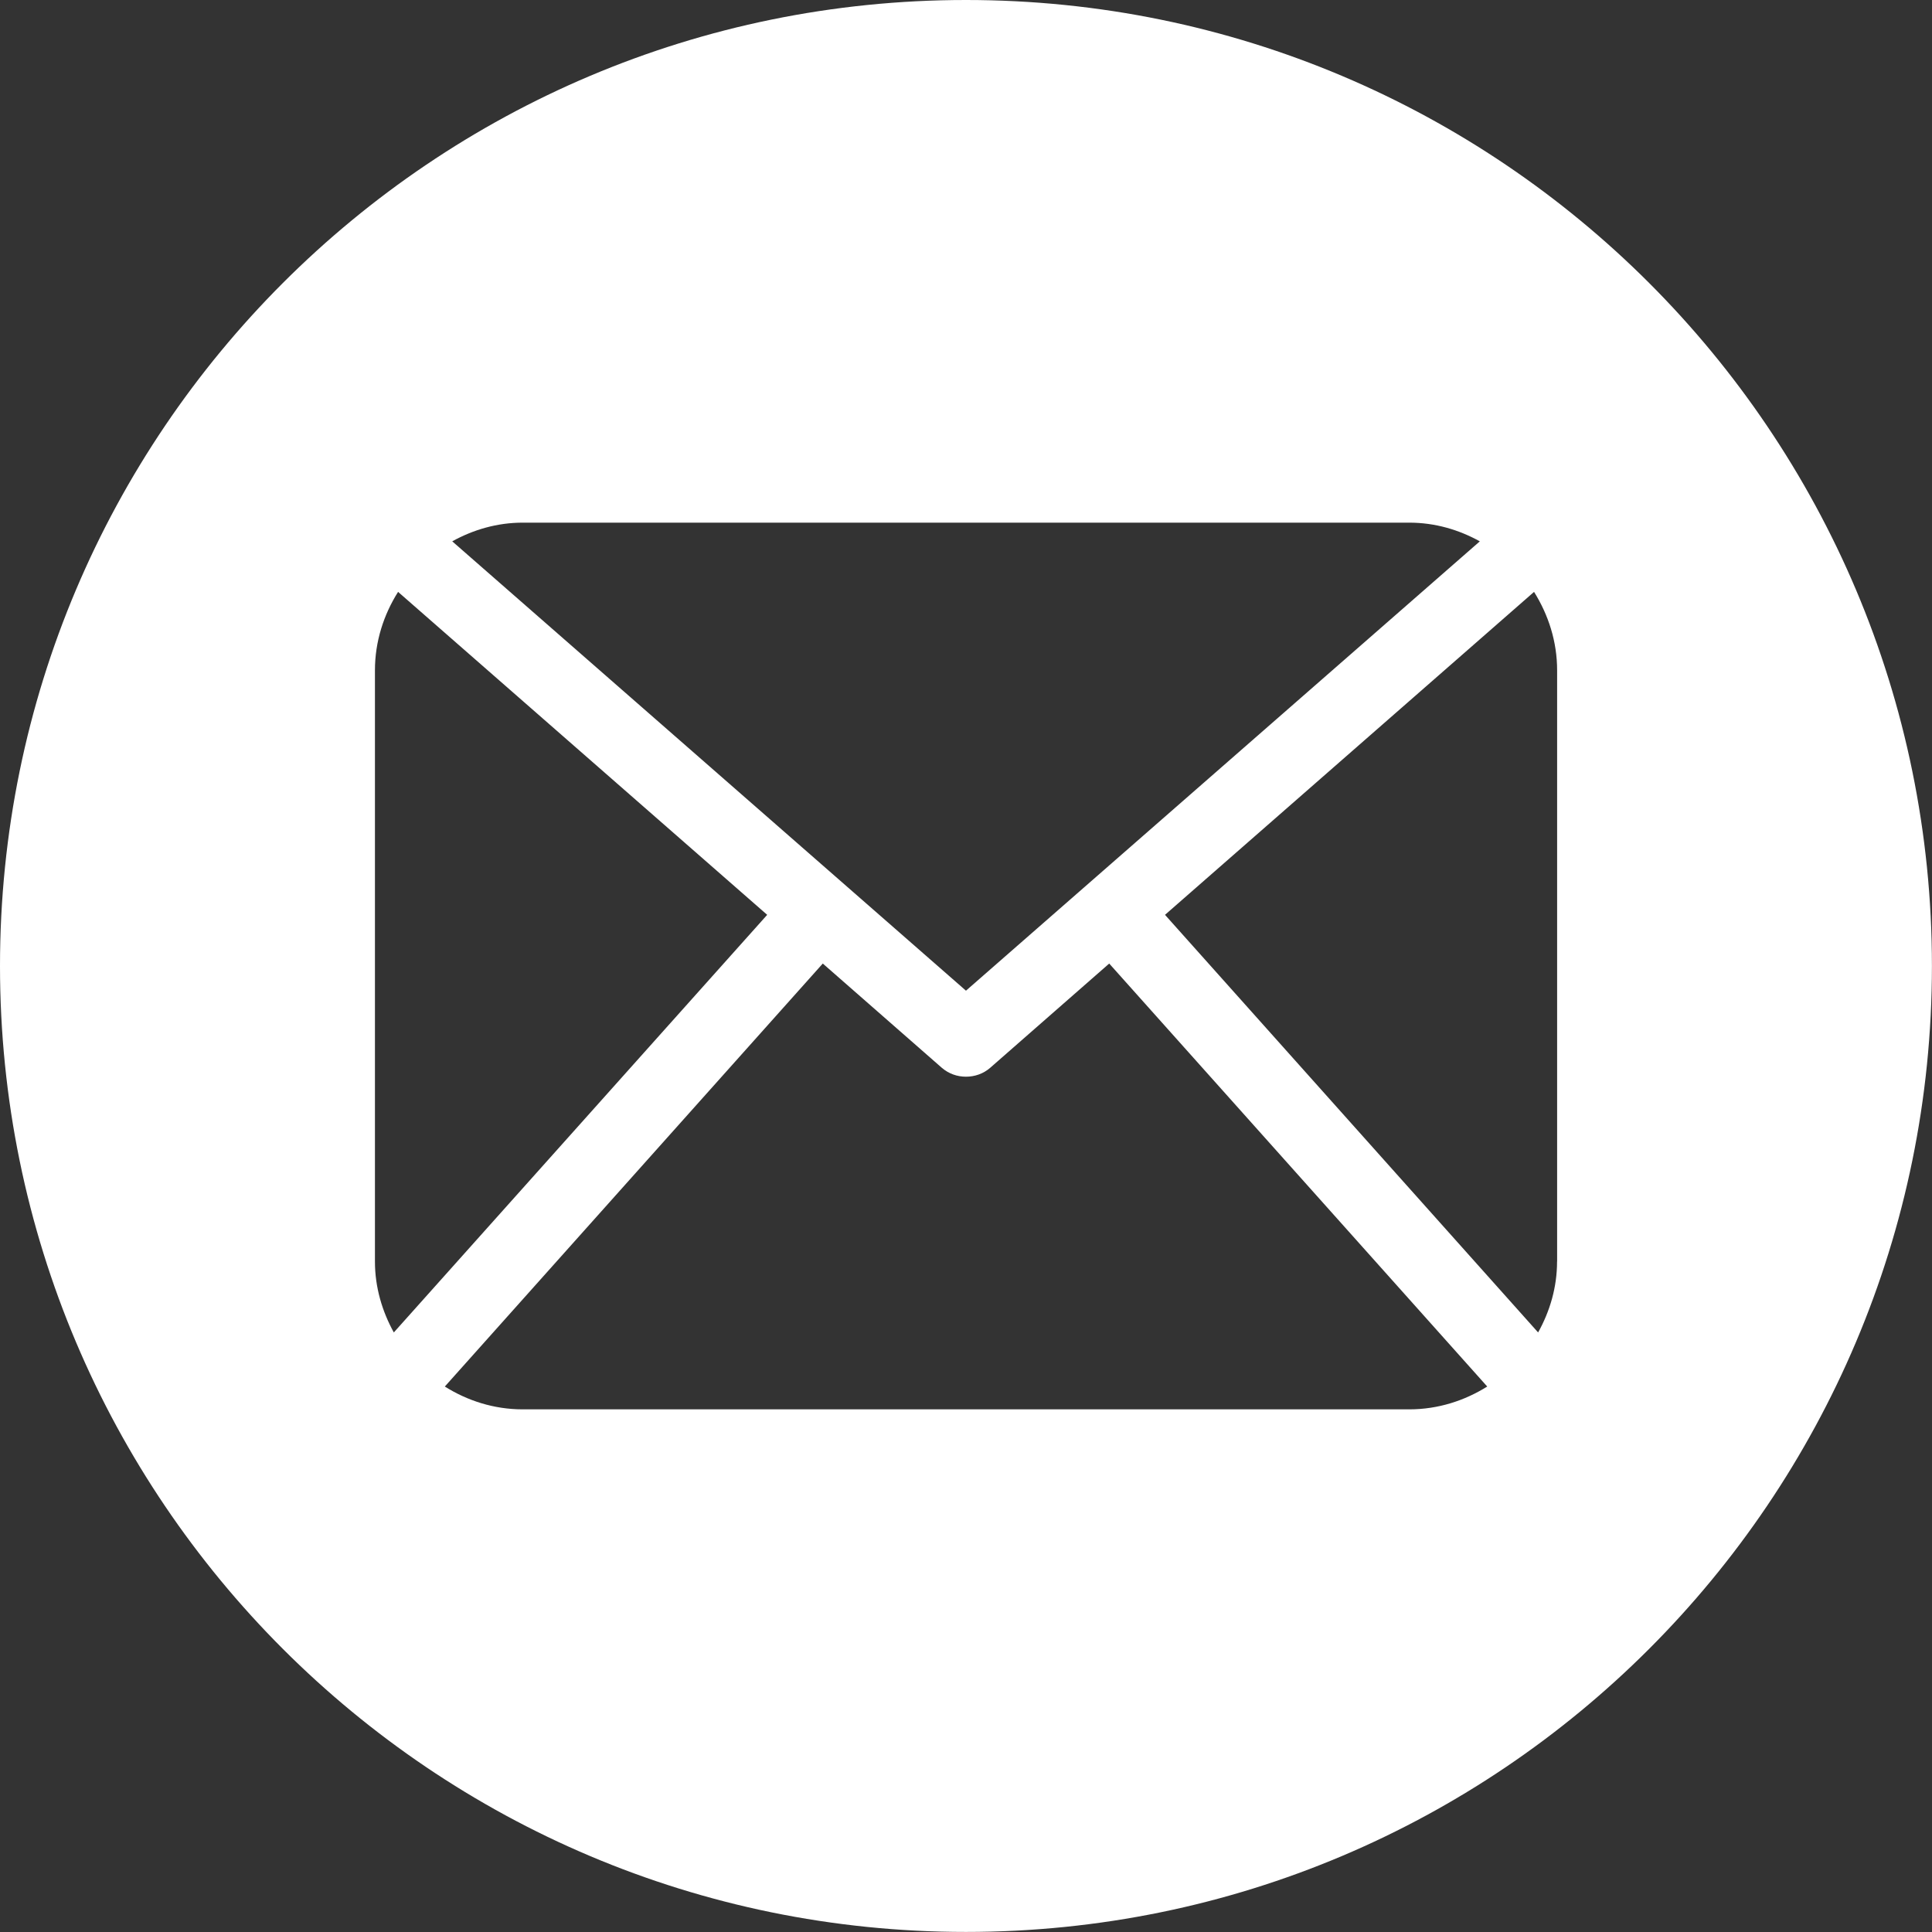 <?xml version="1.0" encoding="utf-8"?>
<!-- Generator: Adobe Illustrator 15.0.0, SVG Export Plug-In . SVG Version: 6.00 Build 0)  -->
<!DOCTYPE svg PUBLIC "-//W3C//DTD SVG 1.1//EN" "http://www.w3.org/Graphics/SVG/1.1/DTD/svg11.dtd">
<svg version="1.1" id="Layer_1" xmlns="http://www.w3.org/2000/svg" xmlns:xlink="http://www.w3.org/1999/xlink" x="0px" y="0px"
	 width="29.469px" height="29.469px" viewBox="0 0 29.469 29.469" enable-background="new 0 0 29.469 29.469" xml:space="preserve">
<rect x="0" y="0" width="29.469" height="29.469" fill="#333333" stroke="none"/>
<path fill-rule="evenodd" clip-rule="evenodd" fill="#FFFFFF" d="M14.734,0C6.598,0,0,6.596,0,14.734
	c0,8.137,6.598,14.734,14.734,14.734c8.139,0,14.734-6.598,14.734-14.734C29.469,6.596,22.873,0,14.734,0z M7.973,7.972h13.522
	c0.393,0,0.755,0.107,1.077,0.285l-7.838,6.854L6.898,8.257C7.22,8.079,7.583,7.972,7.973,7.972z M5.719,19.242v-9.017
	c0-0.44,0.133-0.848,0.353-1.197l5.63,4.926l-5.695,6.37C5.83,20.003,5.719,19.637,5.719,19.242z M21.495,21.497H7.973
	c-0.439,0-0.844-0.132-1.188-0.348l5.765-6.452l1.813,1.588c0.108,0.094,0.238,0.138,0.371,0.138s0.265-0.044,0.371-0.137
	l1.814-1.589l5.766,6.452C22.339,21.365,21.935,21.497,21.495,21.497z M23.75,19.242c0,0.395-0.11,0.761-0.289,1.082l-5.691-6.37
	l5.629-4.926c0.219,0.35,0.352,0.757,0.352,1.197V19.242z"/>
</svg>
